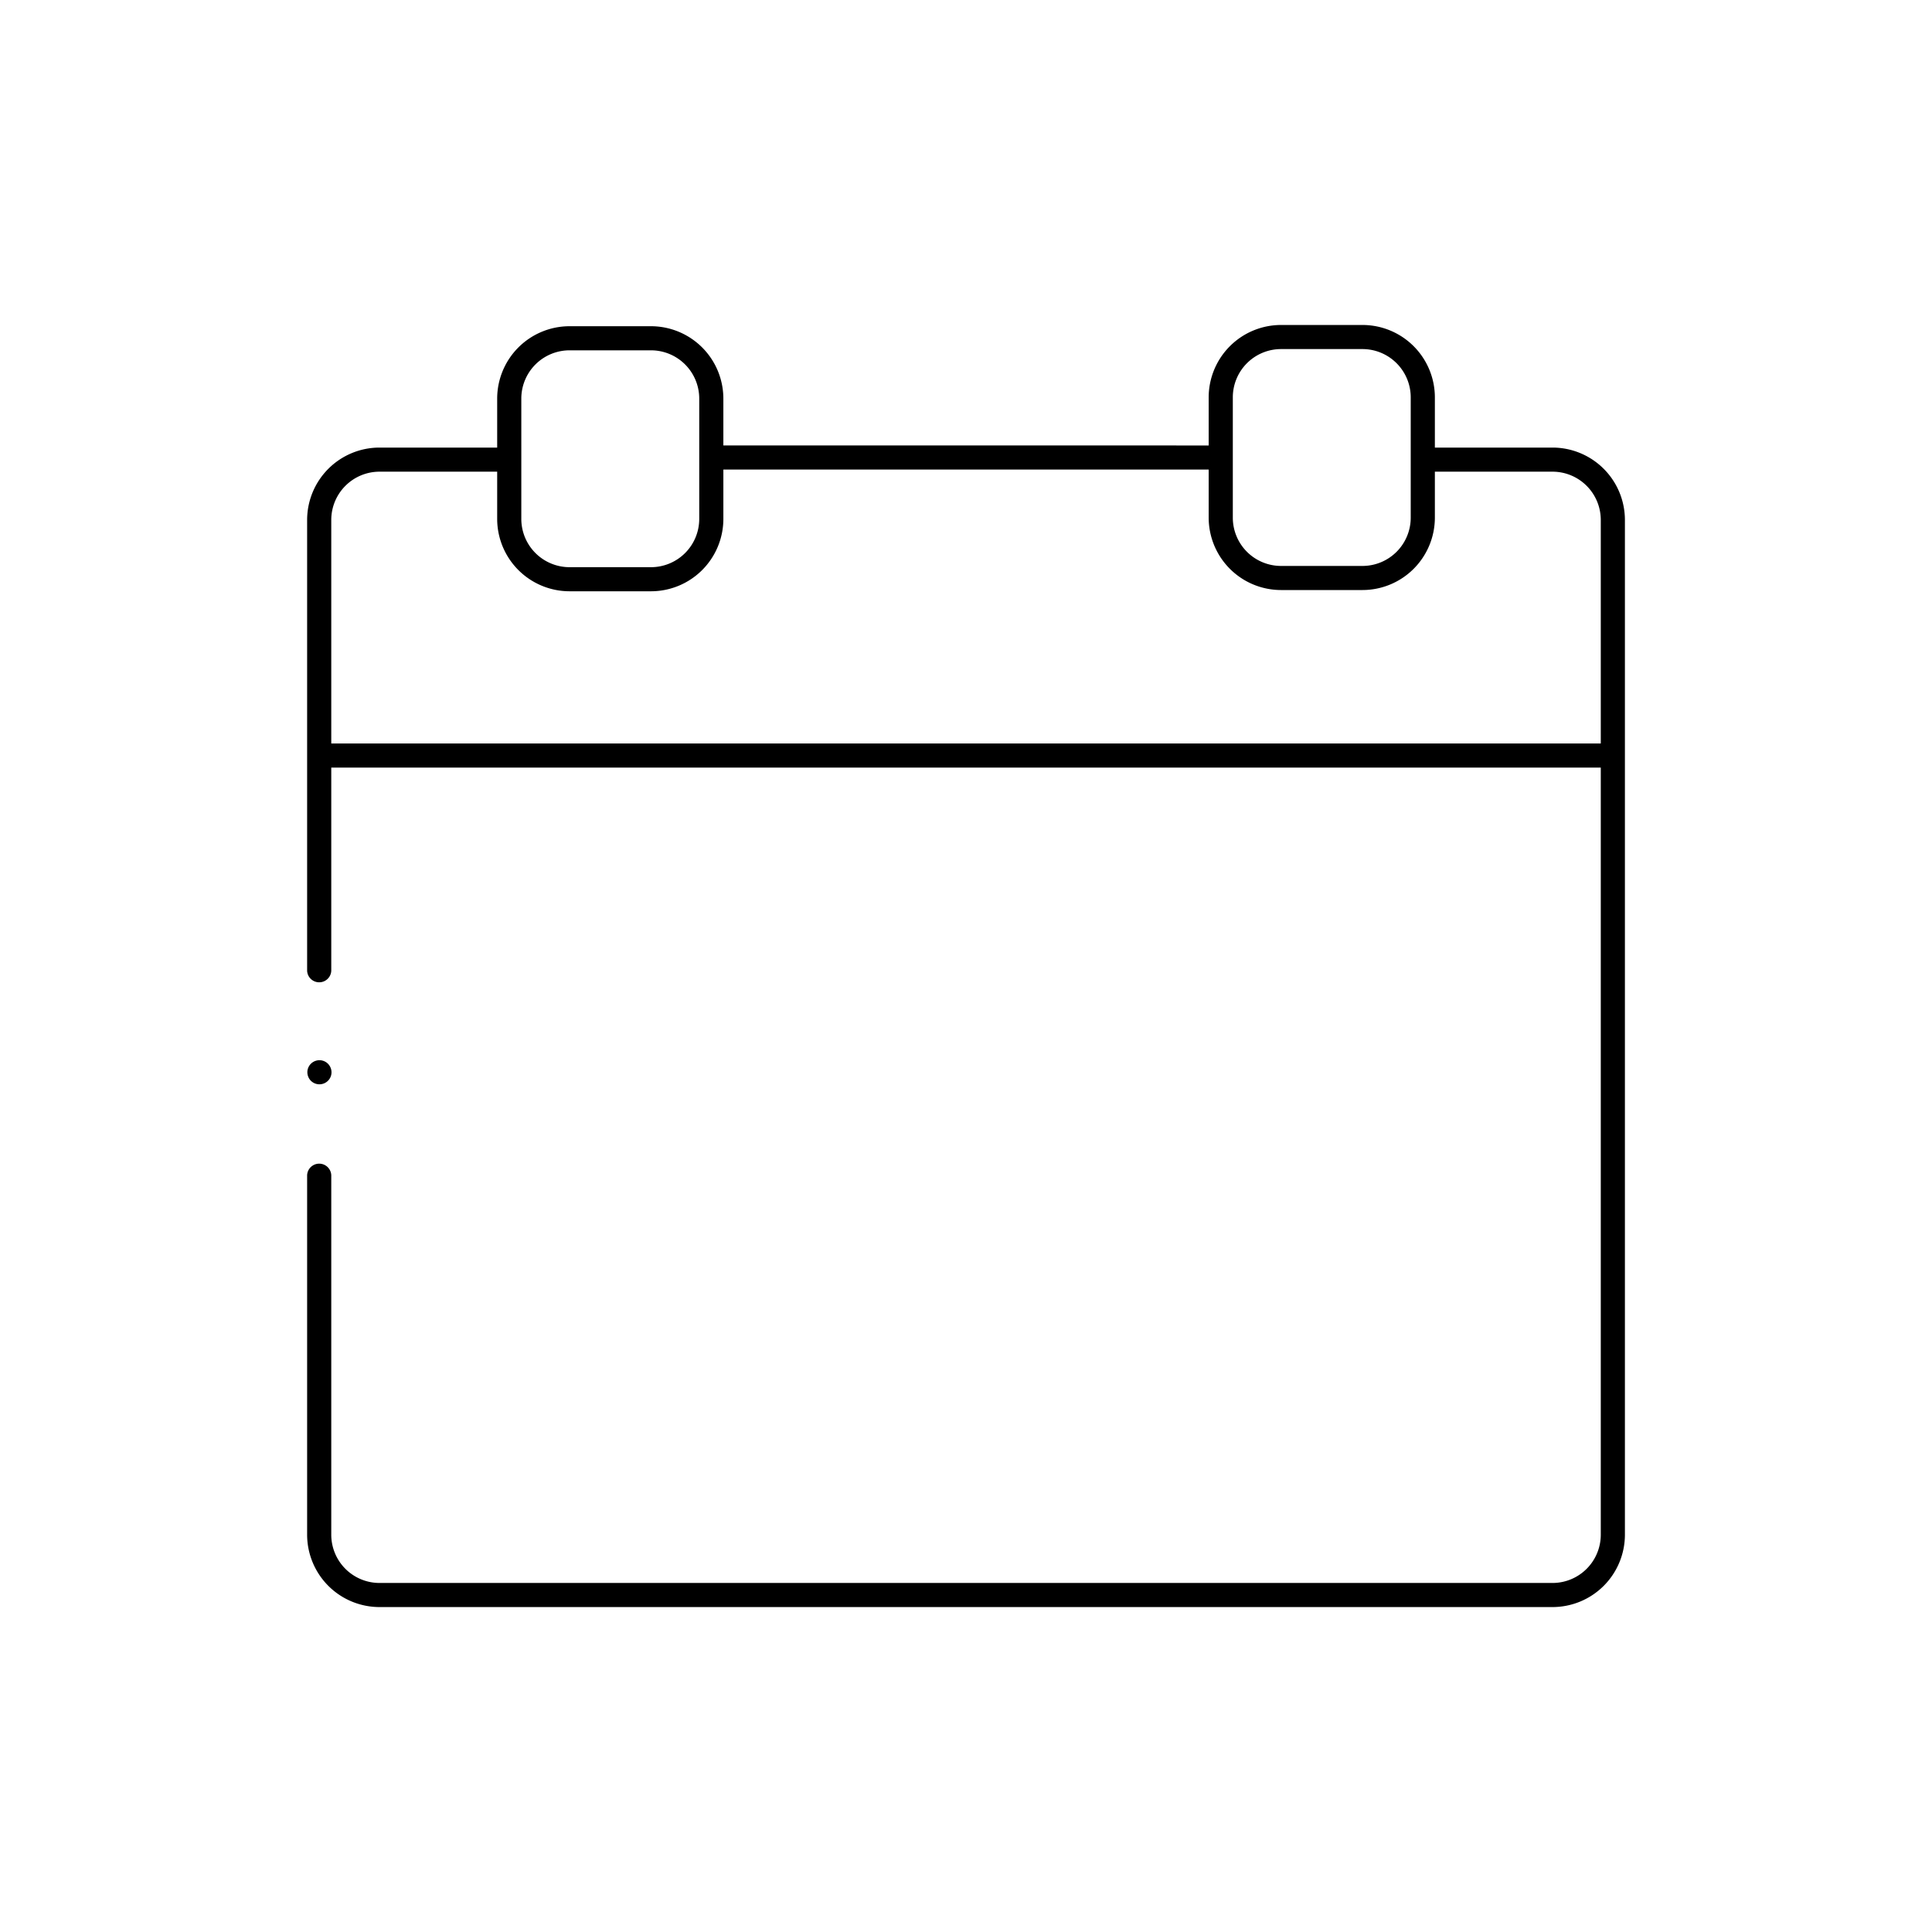 <svg xmlns="http://www.w3.org/2000/svg" xmlns:xlink="http://www.w3.org/1999/xlink" version="1.1" width="1000" height="1000" viewBox="0 0 1000 1000" xml:space="preserve">
<desc>Created with Fabric.js 3.5.0</desc>
<defs>
</defs>
<rect x="0" y="0" width="100%" height="100%" fill="rgba(255,255,255,0)"/>
<g transform="matrix(1.421 0 0 1.421 165.339 555.003)" id="962968">
<path style="stroke: none; stroke-width: 1; stroke-dasharray: none; stroke-linecap: butt; stroke-dashoffset: 0; stroke-linejoin: miter; stroke-miterlimit: 4; is-custom-font: none; font-file-url: none; fill: rgb(0,0,0); fill-rule: nonzero; opacity: 1;" transform=" translate(-20.398, -294.722)" d="M 17.959 298.366 a 3.664 3.664 0 0 0 0.758 0.406 a 4.294 4.294 0 0 0 0.824 0.252 a 4.531 4.531 0 0 0 0.858 0.087 a 4.631 4.631 0 0 0 0.857 -0.087 a 4.8 4.8 0 0 0 0.824 -0.252 a 4.362 4.362 0 0 0 0.758 -0.406 a 4.577 4.577 0 0 0 0.66 -0.538 a 4.334 4.334 0 0 0 1.208 -3.96 a 4.2 4.2 0 0 0 -0.253 -0.823 a 4.628 4.628 0 0 0 -0.945 -1.426 a 4.681 4.681 0 0 0 -0.67 -0.549 a 5.26 5.26 0 0 0 -0.758 -0.406 a 5.883 5.883 0 0 0 -0.824 -0.251 a 4.445 4.445 0 0 0 -3.967 1.206 a 4.057 4.057 0 0 0 -0.55 0.669 a 4.649 4.649 0 0 0 -0.406 0.757 a 5.1 5.1 0 0 0 -0.253 0.823 a 4.462 4.462 0 0 0 1.209 3.96 A 4 4 0 0 0 17.959 298.366 Z" stroke-linecap="round"/>
</g>
<g transform="matrix(1.421 0 0 1.421 500.011 500.011)" id="685425">
<path style="stroke: none; stroke-width: 1; stroke-dasharray: none; stroke-linecap: butt; stroke-dashoffset: 0; stroke-linejoin: miter; stroke-miterlimit: 4; is-custom-font: none; font-file-url: none; fill: rgb(0,0,0); fill-rule: nonzero; opacity: 1;" transform=" translate(-256, -256)" d="M 469.628 67.159 H 426.776 V 48.828 A 26.381 26.381 0 0 0 400.4 22.5 H 370.761 a 26.38 26.38 0 0 0 -26.372 26.328 v 17.56 H 167.611 V 49.282 a 26.38 26.38 0 0 0 -26.372 -26.328 H 111.6 A 26.381 26.381 0 0 0 85.224 49.282 V 67.159 H 42.372 A 26.38 26.38 0 0 0 16 93.487 V 257.73 a 4.4 4.4 0 0 0 8.791 0 V 183.718 H 487.209 V 463.172 a 17.587 17.587 0 0 1 -17.581 17.552 H 42.372 a 17.587 17.587 0 0 1 -17.581 -17.552 V 332.192 a 4.4 4.4 0 0 0 -8.791 0 v 130.98 A 26.38 26.38 0 0 0 42.372 489.5 H 469.628 A 26.38 26.38 0 0 0 496 463.172 V 93.487 A 26.38 26.38 0 0 0 469.628 67.159 Z M 353.179 48.828 a 17.587 17.587 0 0 1 17.582 -17.552 H 400.4 a 17.587 17.587 0 0 1 17.582 17.552 V 92.72 A 17.587 17.587 0 0 1 400.4 110.272 H 370.761 A 17.587 17.587 0 0 1 353.179 92.72 Z m -259.164 0.454 A 17.587 17.587 0 0 1 111.6 31.73 h 29.642 a 17.587 17.587 0 0 1 17.582 17.552 V 93.174 a 17.587 17.587 0 0 1 -17.582 17.552 H 111.6 A 17.587 17.587 0 0 1 94.015 93.174 Z M 24.791 174.942 V 93.487 A 17.587 17.587 0 0 1 42.372 75.935 H 85.224 V 93.174 A 26.381 26.381 0 0 0 111.6 119.5 h 29.642 a 26.38 26.38 0 0 0 26.372 -26.328 V 75.164 H 344.389 V 92.72 a 26.38 26.38 0 0 0 26.372 26.328 H 400.4 A 26.381 26.381 0 0 0 426.776 92.72 V 75.935 h 42.852 a 17.587 17.587 0 0 1 17.581 17.552 v 81.455 Z" stroke-linecap="round"/>
</g>
</svg>